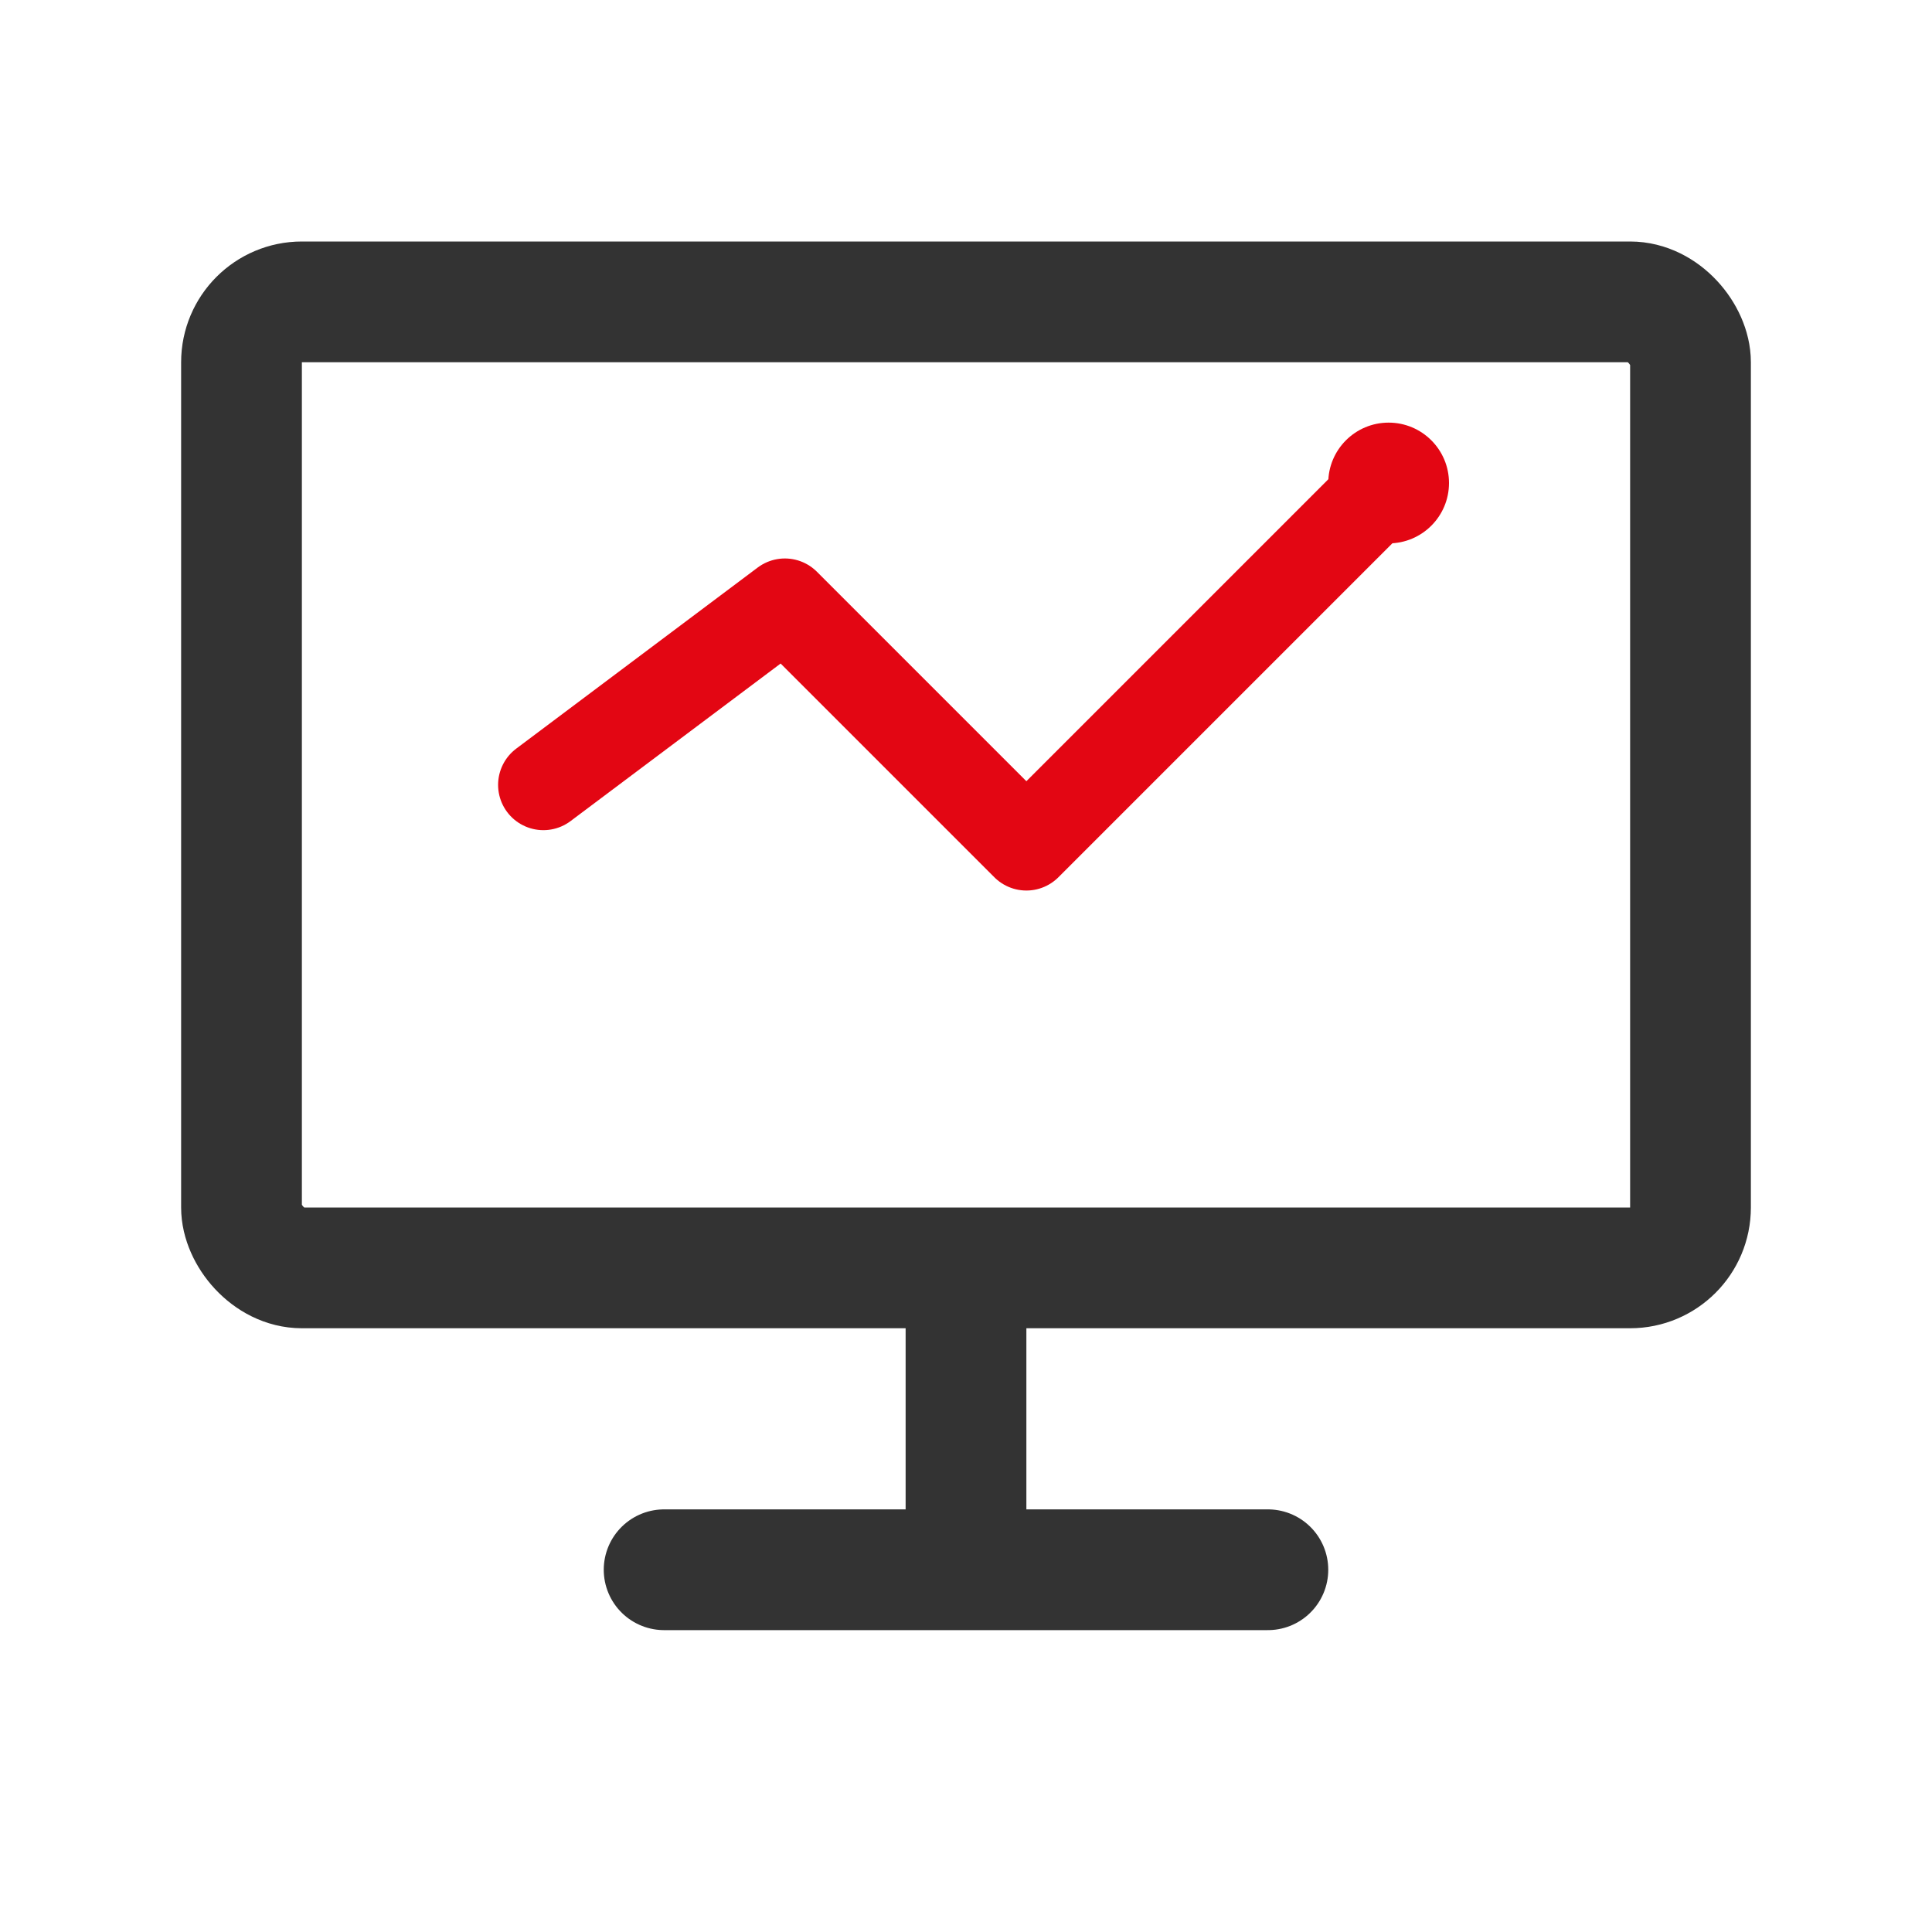 <svg xmlns="http://www.w3.org/2000/svg" width="32" height="32" viewBox="0 0 32 32" fill="none">
  <rect x="4" y="5" width="24" height="16" rx="1" stroke="#333" stroke-width="2" fill="none"/>
  <line x1="16" y1="21" x2="16" y2="26" stroke="#333" stroke-width="2"/>
  <line x1="11" y1="26" x2="21" y2="26" stroke="#333" stroke-width="2" stroke-linecap="round"/>
  <polyline points="9,13 13,10 17,14 23,8" stroke="#e30613" stroke-width="1.5" fill="none" stroke-linecap="round" stroke-linejoin="round"/>
  <circle cx="23" cy="8" r="1" fill="#e30613"/>
</svg>
